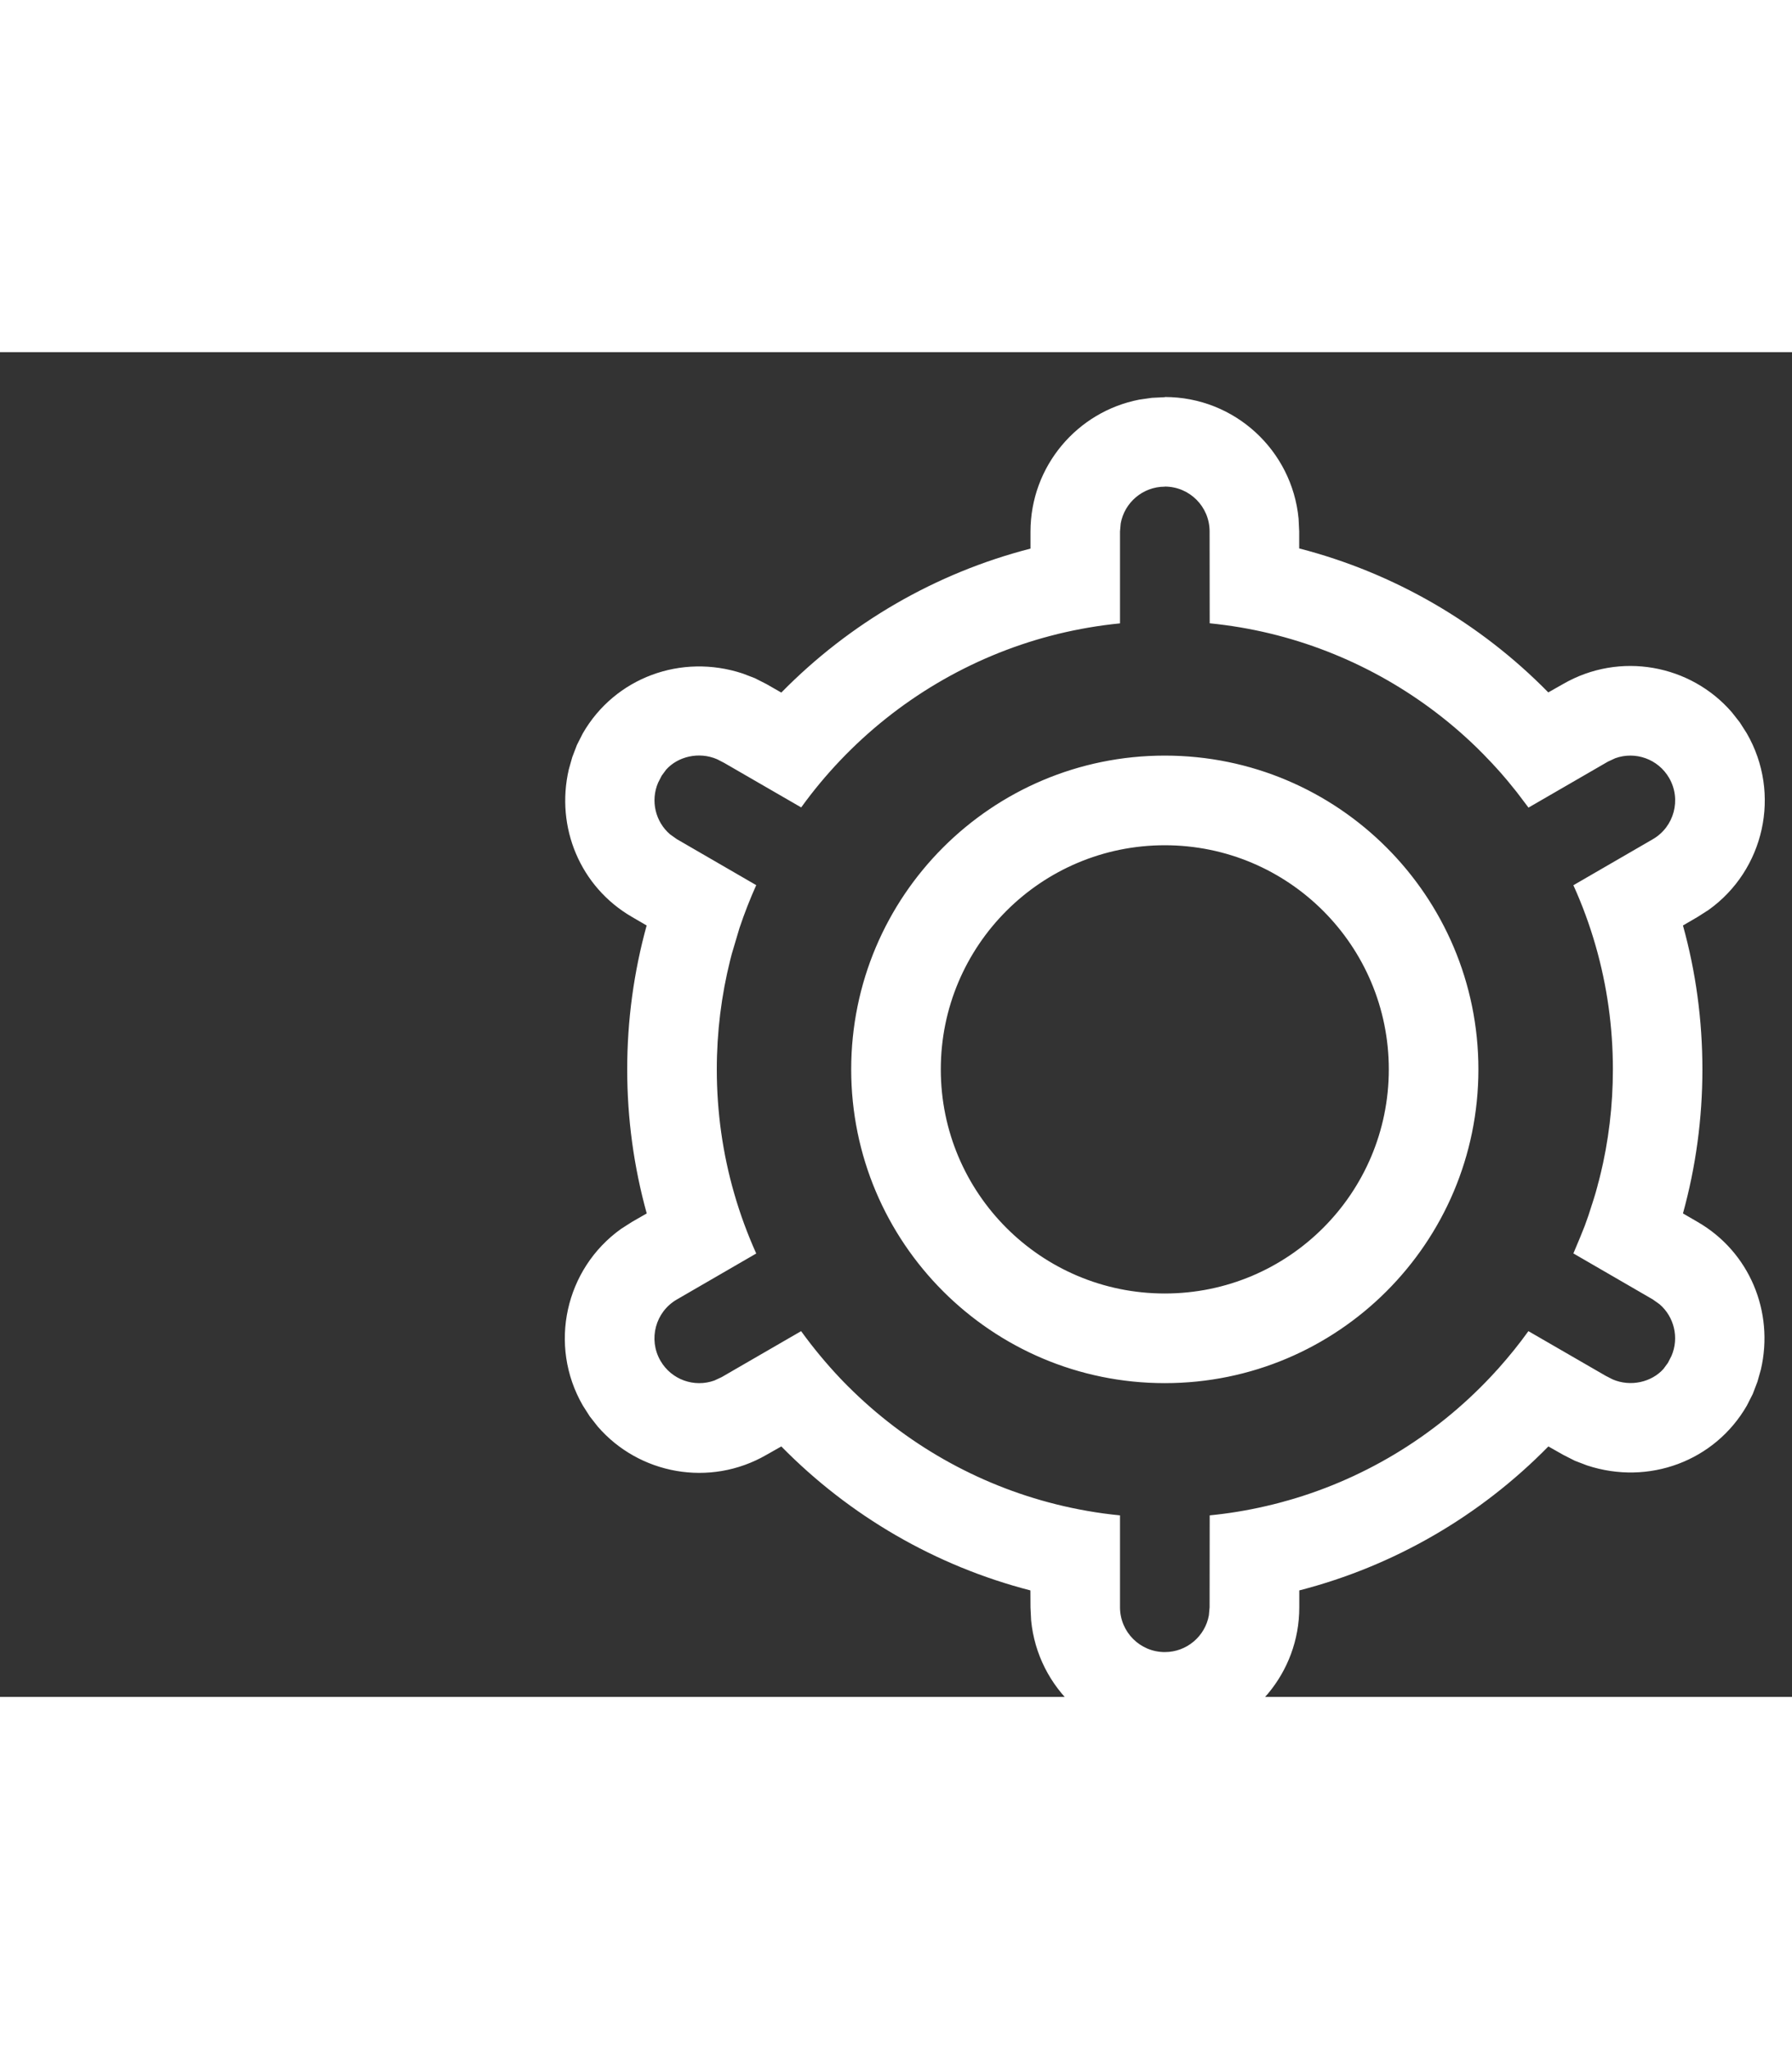 <svg width="14px" height="16px" viewBox="-6 0 20 15" xmlns="http://www.w3.org/2000/svg">
 <rect x="-6" y="0" width="20" height="15" fill="#333333" stroke="none"/>
 <title>CA56675C-4B14-4C01-B65E-D608F6232775</title>

 <g>
  <title>background</title>
  <rect fill="none" id="canvas_background" height="602" width="802" y="-1" x="-1"/>
 </g>
 <g>
  <title>Layer 1</title>
  <g fill-rule="evenodd" fill="none" id="Apps">
   <g fill-rule="nonzero" fill="#5567D5" id="apps-apps">
    <g id="Table/Row/Default">
     <g id="Button/Rounded/32-with-icon/Default-Copy">
      <g id="Icon/Clear">
       <path fill="#ffffff" id="Combined-Shape" d="m7,0.5c0.78,0 1.42,0.595 1.493,1.356l0.007,0.144l0,0.189c1.059,0.273 2.019,0.831 2.78,1.606l0.166,-0.094c0.633,-0.365 1.422,-0.217 1.883,0.316l0.088,0.112l0.078,0.122c0.39,0.675 0.195,1.528 -0.427,1.971l-0.122,0.078l-0.163,0.095c0.144,0.518 0.217,1.057 0.217,1.606c0,0.549 -0.074,1.088 -0.217,1.606l0.164,0.095c0.578,0.334 0.855,1 0.706,1.645l-0.039,0.138l-0.052,0.136l-0.066,0.13c-0.358,0.62 -1.097,0.893 -1.783,0.667l-0.136,-0.052l-0.13,-0.066l-0.166,-0.094c-0.762,0.776 -1.722,1.334 -2.78,1.606l0,0.189c0,0.731 -0.523,1.34 -1.215,1.473l-0.141,0.02l-0.144,0.007c-0.78,0 -1.42,-0.595 -1.493,-1.356l-0.007,-0.144l-0.001,-0.189c-1.059,-0.273 -2.018,-0.831 -2.78,-1.606l-0.166,0.094c-0.633,0.365 -1.422,0.217 -1.883,-0.316l-0.088,-0.112l-0.078,-0.122c-0.39,-0.675 -0.195,-1.528 0.427,-1.971l0.122,-0.078l0.164,-0.094c-0.144,-0.519 -0.218,-1.058 -0.218,-1.607c0,-0.548 0.074,-1.087 0.217,-1.605l-0.163,-0.095c-0.578,-0.334 -0.855,-1 -0.706,-1.645l0.039,-0.138l0.052,-0.136l0.066,-0.13c0.358,-0.62 1.097,-0.893 1.783,-0.667l0.136,0.052l0.13,0.066l0.166,0.095c0.762,-0.776 1.722,-1.334 2.781,-1.606l-0,-0.189c0,-0.731 0.523,-1.34 1.215,-1.473l0.141,-0.02l0.144,-0.007zm0,1c-0.245,0 -0.45,0.177 -0.492,0.41l-0.008,0.09l-0,1.025c-0.235,0.023 -0.465,0.063 -0.689,0.117c-0.028,0.007 -0.056,0.014 -0.084,0.021l0.084,-0.021c-0.074,0.018 -0.147,0.038 -0.22,0.059l0.137,-0.038c-0.899,0.236 -1.711,0.719 -2.35,1.39c-0.157,0.165 -0.303,0.34 -0.436,0.525l-0.862,-0.498l-0.078,-0.04c-0.202,-0.087 -0.436,-0.03 -0.567,0.116l-0.05,0.068l-0.04,0.078c-0.087,0.202 -0.03,0.436 0.133,0.576l0.076,0.054l0.886,0.513c-0.069,0.154 -0.131,0.312 -0.185,0.473l-0.003,0.009l-0.085,0.286c-0.006,0.022 -0.011,0.044 -0.017,0.066c-0.099,0.395 -0.15,0.804 -0.15,1.221c0,0.475 0.066,0.941 0.195,1.387c0.066,0.23 0.149,0.453 0.245,0.667l-0.886,0.513c-0.239,0.138 -0.321,0.444 -0.183,0.683c0.123,0.213 0.378,0.301 0.601,0.221l0.082,-0.038l0.887,-0.513c0.134,0.185 0.28,0.361 0.437,0.527c0.028,0.029 0.056,0.059 0.085,0.087l-0.085,-0.087c0.057,0.06 0.115,0.118 0.175,0.175l-0.09,-0.088c0.639,0.639 1.44,1.097 2.322,1.317c0.232,0.058 0.471,0.1 0.715,0.124l0,1.025c0,0.276 0.224,0.5 0.5,0.5c0.245,0 0.45,-0.177 0.492,-0.41l0.008,-0.09l0.001,-1.025c0.211,-0.021 0.419,-0.055 0.622,-0.102c0.057,-0.013 0.114,-0.027 0.171,-0.042l-0.171,0.042c0.099,-0.023 0.197,-0.048 0.293,-0.077l-0.123,0.035c0.897,-0.239 1.707,-0.725 2.342,-1.399c0.03,-0.032 0.06,-0.064 0.089,-0.097l-0.089,0.097c0.056,-0.059 0.111,-0.12 0.164,-0.182l-0.075,0.085c0.118,-0.132 0.23,-0.27 0.334,-0.415l0.862,0.498l0.078,0.04c0.202,0.087 0.436,0.03 0.567,-0.116l0.05,-0.068l0.04,-0.078c0.087,-0.202 0.03,-0.436 -0.133,-0.576l-0.076,-0.054l-0.886,-0.513l0.074,-0.176l0.053,-0.132c0.014,-0.038 0.028,-0.077 0.041,-0.115c0.023,-0.067 0.045,-0.135 0.065,-0.203l-0.065,0.203c0.029,-0.085 0.057,-0.172 0.082,-0.259l-0.016,0.056c0.024,-0.08 0.045,-0.16 0.065,-0.241l-0.049,0.185c0.025,-0.086 0.047,-0.173 0.067,-0.261l-0.018,0.077c0.094,-0.385 0.142,-0.782 0.142,-1.187c0,-0.471 -0.065,-0.933 -0.192,-1.376c-0.067,-0.234 -0.15,-0.46 -0.249,-0.678l0.886,-0.513c0.239,-0.138 0.321,-0.444 0.183,-0.683c-0.123,-0.213 -0.378,-0.301 -0.601,-0.221l-0.082,0.038l-0.887,0.513l-0.131,-0.173l-0.104,-0.128c-0.024,-0.028 -0.048,-0.056 -0.072,-0.084c-0.033,-0.037 -0.066,-0.074 -0.1,-0.11l0.1,0.11c-0.058,-0.066 -0.118,-0.13 -0.179,-0.193l0.079,0.083c-0.057,-0.061 -0.115,-0.12 -0.175,-0.178l0.096,0.095c-0.059,-0.061 -0.12,-0.12 -0.182,-0.177l0.087,0.082c-0.638,-0.618 -1.432,-1.059 -2.303,-1.269c-0.219,-0.053 -0.444,-0.091 -0.674,-0.114l-0.001,-1.025c0,-0.276 -0.224,-0.5 -0.5,-0.5zm0,3c1.933,0 3.5,1.567 3.5,3.5c0,1.933 -1.567,3.5 -3.5,3.5c-1.933,0 -3.5,-1.567 -3.5,-3.5c0,-1.933 1.567,-3.5 3.5,-3.5zm0,1c-1.381,0 -2.5,1.119 -2.5,2.5c0,1.381 1.119,2.5 2.5,2.5c1.381,0 2.5,-1.119 2.5,-2.5c0,-1.381 -1.119,-2.5 -2.5,-2.5z"/>
      </g>
     </g>
    </g>
   </g>
  </g>
 </g>
</svg>
